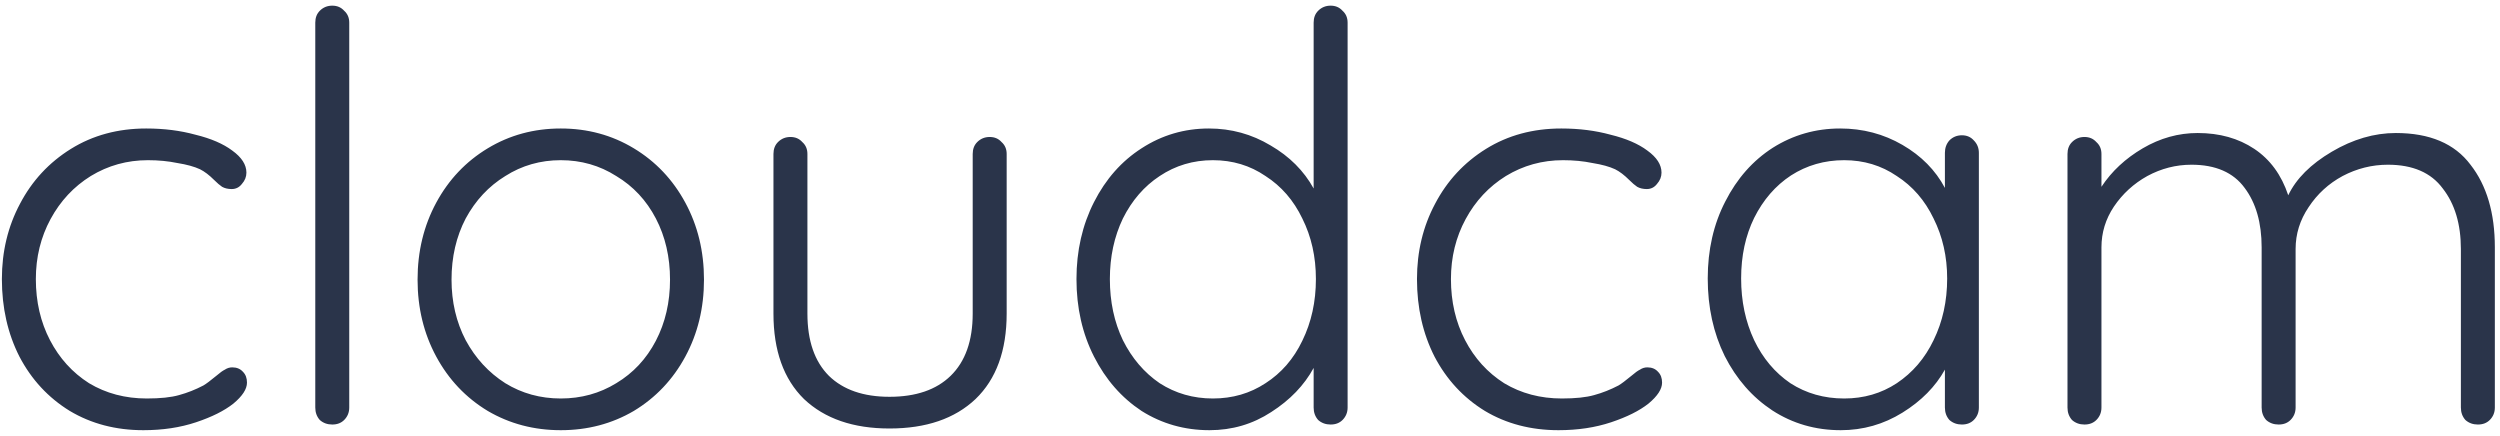 <svg width="212" height="37" viewBox="0 0 212 37" fill="none" xmlns="http://www.w3.org/2000/svg">
<path d="M12.4 10.896C13.904 10.896 15.296 11.072 16.576 11.424C17.888 11.744 18.928 12.192 19.696 12.768C20.496 13.344 20.896 13.968 20.896 14.64C20.896 14.992 20.768 15.312 20.512 15.6C20.288 15.888 20 16.032 19.648 16.032C19.328 16.032 19.056 15.968 18.832 15.84C18.64 15.712 18.416 15.52 18.16 15.264C17.744 14.848 17.344 14.544 16.96 14.352C16.48 14.128 15.84 13.952 15.04 13.824C14.272 13.664 13.44 13.584 12.544 13.584C10.784 13.584 9.168 14.032 7.696 14.928C6.256 15.824 5.12 17.04 4.288 18.576C3.456 20.112 3.04 21.808 3.04 23.664C3.04 25.584 3.44 27.312 4.24 28.848C5.04 30.384 6.144 31.6 7.552 32.496C8.992 33.36 10.624 33.792 12.448 33.792C13.6 33.792 14.512 33.696 15.184 33.504C15.888 33.312 16.576 33.04 17.248 32.688C17.472 32.56 17.856 32.272 18.4 31.824C18.656 31.6 18.88 31.44 19.072 31.344C19.264 31.216 19.472 31.152 19.696 31.152C20.08 31.152 20.384 31.28 20.608 31.536C20.832 31.76 20.944 32.064 20.944 32.448C20.944 32.992 20.56 33.584 19.792 34.224C19.024 34.832 17.968 35.36 16.624 35.808C15.28 36.256 13.792 36.48 12.16 36.48C9.824 36.48 7.744 35.936 5.92 34.848C4.096 33.728 2.672 32.192 1.648 30.24C0.656 28.288 0.16 26.096 0.16 23.664C0.16 21.328 0.672 19.2 1.696 17.28C2.72 15.328 4.16 13.776 6.016 12.624C7.872 11.472 10 10.896 12.4 10.896ZM29.616 34.56C29.616 34.976 29.472 35.328 29.184 35.616C28.928 35.872 28.592 36 28.176 36C27.76 36 27.408 35.872 27.12 35.616C26.864 35.328 26.736 34.976 26.736 34.56V1.92C26.736 1.504 26.864 1.168 27.12 0.912C27.408 0.624 27.76 0.48 28.176 0.48C28.592 0.48 28.928 0.624 29.184 0.912C29.472 1.168 29.616 1.504 29.616 1.92V34.56ZM59.698 23.712C59.698 26.112 59.17 28.288 58.114 30.24C57.058 32.192 55.602 33.728 53.746 34.848C51.89 35.936 49.826 36.48 47.554 36.48C45.282 36.48 43.218 35.936 41.362 34.848C39.506 33.728 38.05 32.192 36.994 30.24C35.938 28.288 35.41 26.112 35.41 23.712C35.41 21.312 35.938 19.136 36.994 17.184C38.05 15.232 39.506 13.696 41.362 12.576C43.218 11.456 45.282 10.896 47.554 10.896C49.826 10.896 51.89 11.456 53.746 12.576C55.602 13.696 57.058 15.232 58.114 17.184C59.17 19.136 59.698 21.312 59.698 23.712ZM56.818 23.712C56.818 21.792 56.418 20.064 55.618 18.528C54.818 16.992 53.698 15.792 52.258 14.928C50.85 14.032 49.282 13.584 47.554 13.584C45.826 13.584 44.258 14.032 42.85 14.928C41.442 15.792 40.322 16.992 39.49 18.528C38.69 20.064 38.29 21.792 38.29 23.712C38.29 25.6 38.69 27.312 39.49 28.848C40.322 30.384 41.442 31.6 42.85 32.496C44.258 33.36 45.826 33.792 47.554 33.792C49.282 33.792 50.85 33.36 52.258 32.496C53.698 31.632 54.818 30.432 55.618 28.896C56.418 27.36 56.818 25.632 56.818 23.712ZM83.925 11.616C84.341 11.616 84.677 11.76 84.933 12.048C85.221 12.304 85.365 12.64 85.365 13.056V26.592C85.365 29.728 84.485 32.144 82.725 33.84C80.965 35.504 78.533 36.336 75.429 36.336C72.357 36.336 69.941 35.504 68.181 33.84C66.453 32.144 65.589 29.728 65.589 26.592V13.056C65.589 12.64 65.717 12.304 65.973 12.048C66.261 11.76 66.613 11.616 67.029 11.616C67.445 11.616 67.781 11.76 68.037 12.048C68.325 12.304 68.469 12.64 68.469 13.056V26.592C68.469 28.896 69.077 30.656 70.293 31.872C71.509 33.056 73.221 33.648 75.429 33.648C77.669 33.648 79.397 33.056 80.613 31.872C81.861 30.656 82.485 28.896 82.485 26.592V13.056C82.485 12.64 82.613 12.304 82.869 12.048C83.157 11.76 83.509 11.616 83.925 11.616ZM112.837 0.48C113.253 0.48 113.589 0.624 113.845 0.912C114.133 1.168 114.277 1.504 114.277 1.92V34.56C114.277 34.976 114.133 35.328 113.845 35.616C113.589 35.872 113.253 36 112.837 36C112.421 36 112.069 35.872 111.781 35.616C111.525 35.328 111.397 34.976 111.397 34.56V31.2C110.597 32.672 109.397 33.92 107.797 34.944C106.229 35.968 104.485 36.48 102.565 36.48C100.453 36.48 98.533 35.936 96.805 34.848C95.109 33.728 93.765 32.192 92.773 30.24C91.781 28.288 91.285 26.096 91.285 23.664C91.285 21.264 91.781 19.088 92.773 17.136C93.765 15.184 95.109 13.664 96.805 12.576C98.533 11.456 100.437 10.896 102.517 10.896C104.405 10.896 106.149 11.376 107.749 12.336C109.349 13.264 110.565 14.48 111.397 15.984V1.92C111.397 1.504 111.525 1.168 111.781 0.912C112.069 0.624 112.421 0.48 112.837 0.48ZM102.853 33.792C104.517 33.792 106.005 33.36 107.317 32.496C108.661 31.632 109.701 30.432 110.437 28.896C111.205 27.328 111.589 25.584 111.589 23.664C111.589 21.776 111.205 20.064 110.437 18.528C109.701 16.992 108.661 15.792 107.317 14.928C106.005 14.032 104.517 13.584 102.853 13.584C101.189 13.584 99.685 14.032 98.341 14.928C97.029 15.792 95.989 16.992 95.221 18.528C94.485 20.064 94.117 21.776 94.117 23.664C94.117 25.584 94.485 27.312 95.221 28.848C95.989 30.384 97.029 31.6 98.341 32.496C99.685 33.36 101.189 33.792 102.853 33.792ZM132.4 10.896C133.904 10.896 135.296 11.072 136.576 11.424C137.888 11.744 138.928 12.192 139.696 12.768C140.496 13.344 140.896 13.968 140.896 14.64C140.896 14.992 140.768 15.312 140.512 15.6C140.288 15.888 140 16.032 139.648 16.032C139.328 16.032 139.056 15.968 138.832 15.84C138.64 15.712 138.416 15.52 138.16 15.264C137.744 14.848 137.344 14.544 136.96 14.352C136.48 14.128 135.84 13.952 135.04 13.824C134.272 13.664 133.44 13.584 132.544 13.584C130.784 13.584 129.168 14.032 127.696 14.928C126.256 15.824 125.12 17.04 124.288 18.576C123.456 20.112 123.04 21.808 123.04 23.664C123.04 25.584 123.44 27.312 124.24 28.848C125.04 30.384 126.144 31.6 127.552 32.496C128.992 33.36 130.624 33.792 132.448 33.792C133.6 33.792 134.512 33.696 135.184 33.504C135.888 33.312 136.576 33.04 137.248 32.688C137.472 32.56 137.856 32.272 138.4 31.824C138.656 31.6 138.88 31.44 139.072 31.344C139.264 31.216 139.472 31.152 139.696 31.152C140.08 31.152 140.384 31.28 140.608 31.536C140.832 31.76 140.944 32.064 140.944 32.448C140.944 32.992 140.56 33.584 139.792 34.224C139.024 34.832 137.968 35.36 136.624 35.808C135.28 36.256 133.792 36.48 132.16 36.48C129.824 36.48 127.744 35.936 125.92 34.848C124.096 33.728 122.672 32.192 121.648 30.24C120.656 28.288 120.16 26.096 120.16 23.664C120.16 21.328 120.672 19.2 121.696 17.28C122.72 15.328 124.16 13.776 126.016 12.624C127.872 11.472 130 10.896 132.4 10.896ZM166.368 11.472C166.784 11.472 167.12 11.616 167.376 11.904C167.664 12.192 167.808 12.544 167.808 12.96V34.56C167.808 34.976 167.664 35.328 167.376 35.616C167.12 35.872 166.784 36 166.368 36C165.952 36 165.6 35.872 165.312 35.616C165.056 35.328 164.928 34.976 164.928 34.56V31.344C164.128 32.784 162.928 34 161.328 34.992C159.728 35.984 157.984 36.48 156.096 36.48C153.952 36.48 152.016 35.92 150.288 34.8C148.592 33.68 147.248 32.144 146.256 30.192C145.296 28.24 144.816 26.048 144.816 23.616C144.816 21.184 145.312 19.008 146.304 17.088C147.296 15.136 148.64 13.616 150.336 12.528C152.064 11.44 153.968 10.896 156.048 10.896C157.968 10.896 159.728 11.36 161.328 12.288C162.928 13.216 164.128 14.432 164.928 15.936V12.96C164.928 12.544 165.056 12.192 165.312 11.904C165.6 11.616 165.952 11.472 166.368 11.472ZM156.384 33.792C158.048 33.792 159.536 33.36 160.848 32.496C162.192 31.6 163.232 30.384 163.968 28.848C164.736 27.28 165.12 25.536 165.12 23.616C165.12 21.76 164.736 20.064 163.968 18.528C163.232 16.992 162.192 15.792 160.848 14.928C159.536 14.032 158.048 13.584 156.384 13.584C154.72 13.584 153.216 14.016 151.872 14.88C150.56 15.744 149.52 16.944 148.752 18.48C148.016 19.984 147.648 21.696 147.648 23.616C147.648 25.536 148.016 27.28 148.752 28.848C149.488 30.384 150.512 31.6 151.824 32.496C153.168 33.36 154.688 33.792 156.384 33.792ZM203.163 11.28C206.043 11.28 208.155 12.176 209.499 13.968C210.875 15.728 211.563 18.064 211.563 20.976V34.56C211.563 34.976 211.419 35.328 211.131 35.616C210.875 35.872 210.539 36 210.123 36C209.707 36 209.355 35.872 209.067 35.616C208.811 35.328 208.683 34.976 208.683 34.56V21.12C208.683 19.008 208.171 17.296 207.147 15.984C206.155 14.64 204.603 13.968 202.491 13.968C201.147 13.968 199.867 14.288 198.651 14.928C197.467 15.568 196.507 16.448 195.771 17.568C195.035 18.656 194.667 19.84 194.667 21.12V34.56C194.667 34.976 194.523 35.328 194.235 35.616C193.979 35.872 193.643 36 193.227 36C192.811 36 192.459 35.872 192.171 35.616C191.915 35.328 191.787 34.976 191.787 34.56V20.976C191.787 18.896 191.307 17.216 190.347 15.936C189.387 14.624 187.883 13.968 185.835 13.968C184.523 13.968 183.275 14.288 182.091 14.928C180.939 15.568 179.995 16.432 179.259 17.52C178.555 18.576 178.203 19.728 178.203 20.976V34.56C178.203 34.976 178.059 35.328 177.771 35.616C177.515 35.872 177.179 36 176.763 36C176.347 36 175.995 35.872 175.707 35.616C175.451 35.328 175.323 34.976 175.323 34.56V13.056C175.323 12.64 175.451 12.304 175.707 12.048C175.995 11.76 176.347 11.616 176.763 11.616C177.179 11.616 177.515 11.76 177.771 12.048C178.059 12.304 178.203 12.64 178.203 13.056V15.84C179.067 14.528 180.235 13.44 181.707 12.576C183.179 11.712 184.731 11.28 186.363 11.28C188.219 11.28 189.819 11.728 191.163 12.624C192.507 13.52 193.467 14.832 194.043 16.56C194.715 15.152 195.947 13.92 197.739 12.864C199.531 11.808 201.339 11.28 203.163 11.28Z" fill="#2A344A"/>
</svg>
